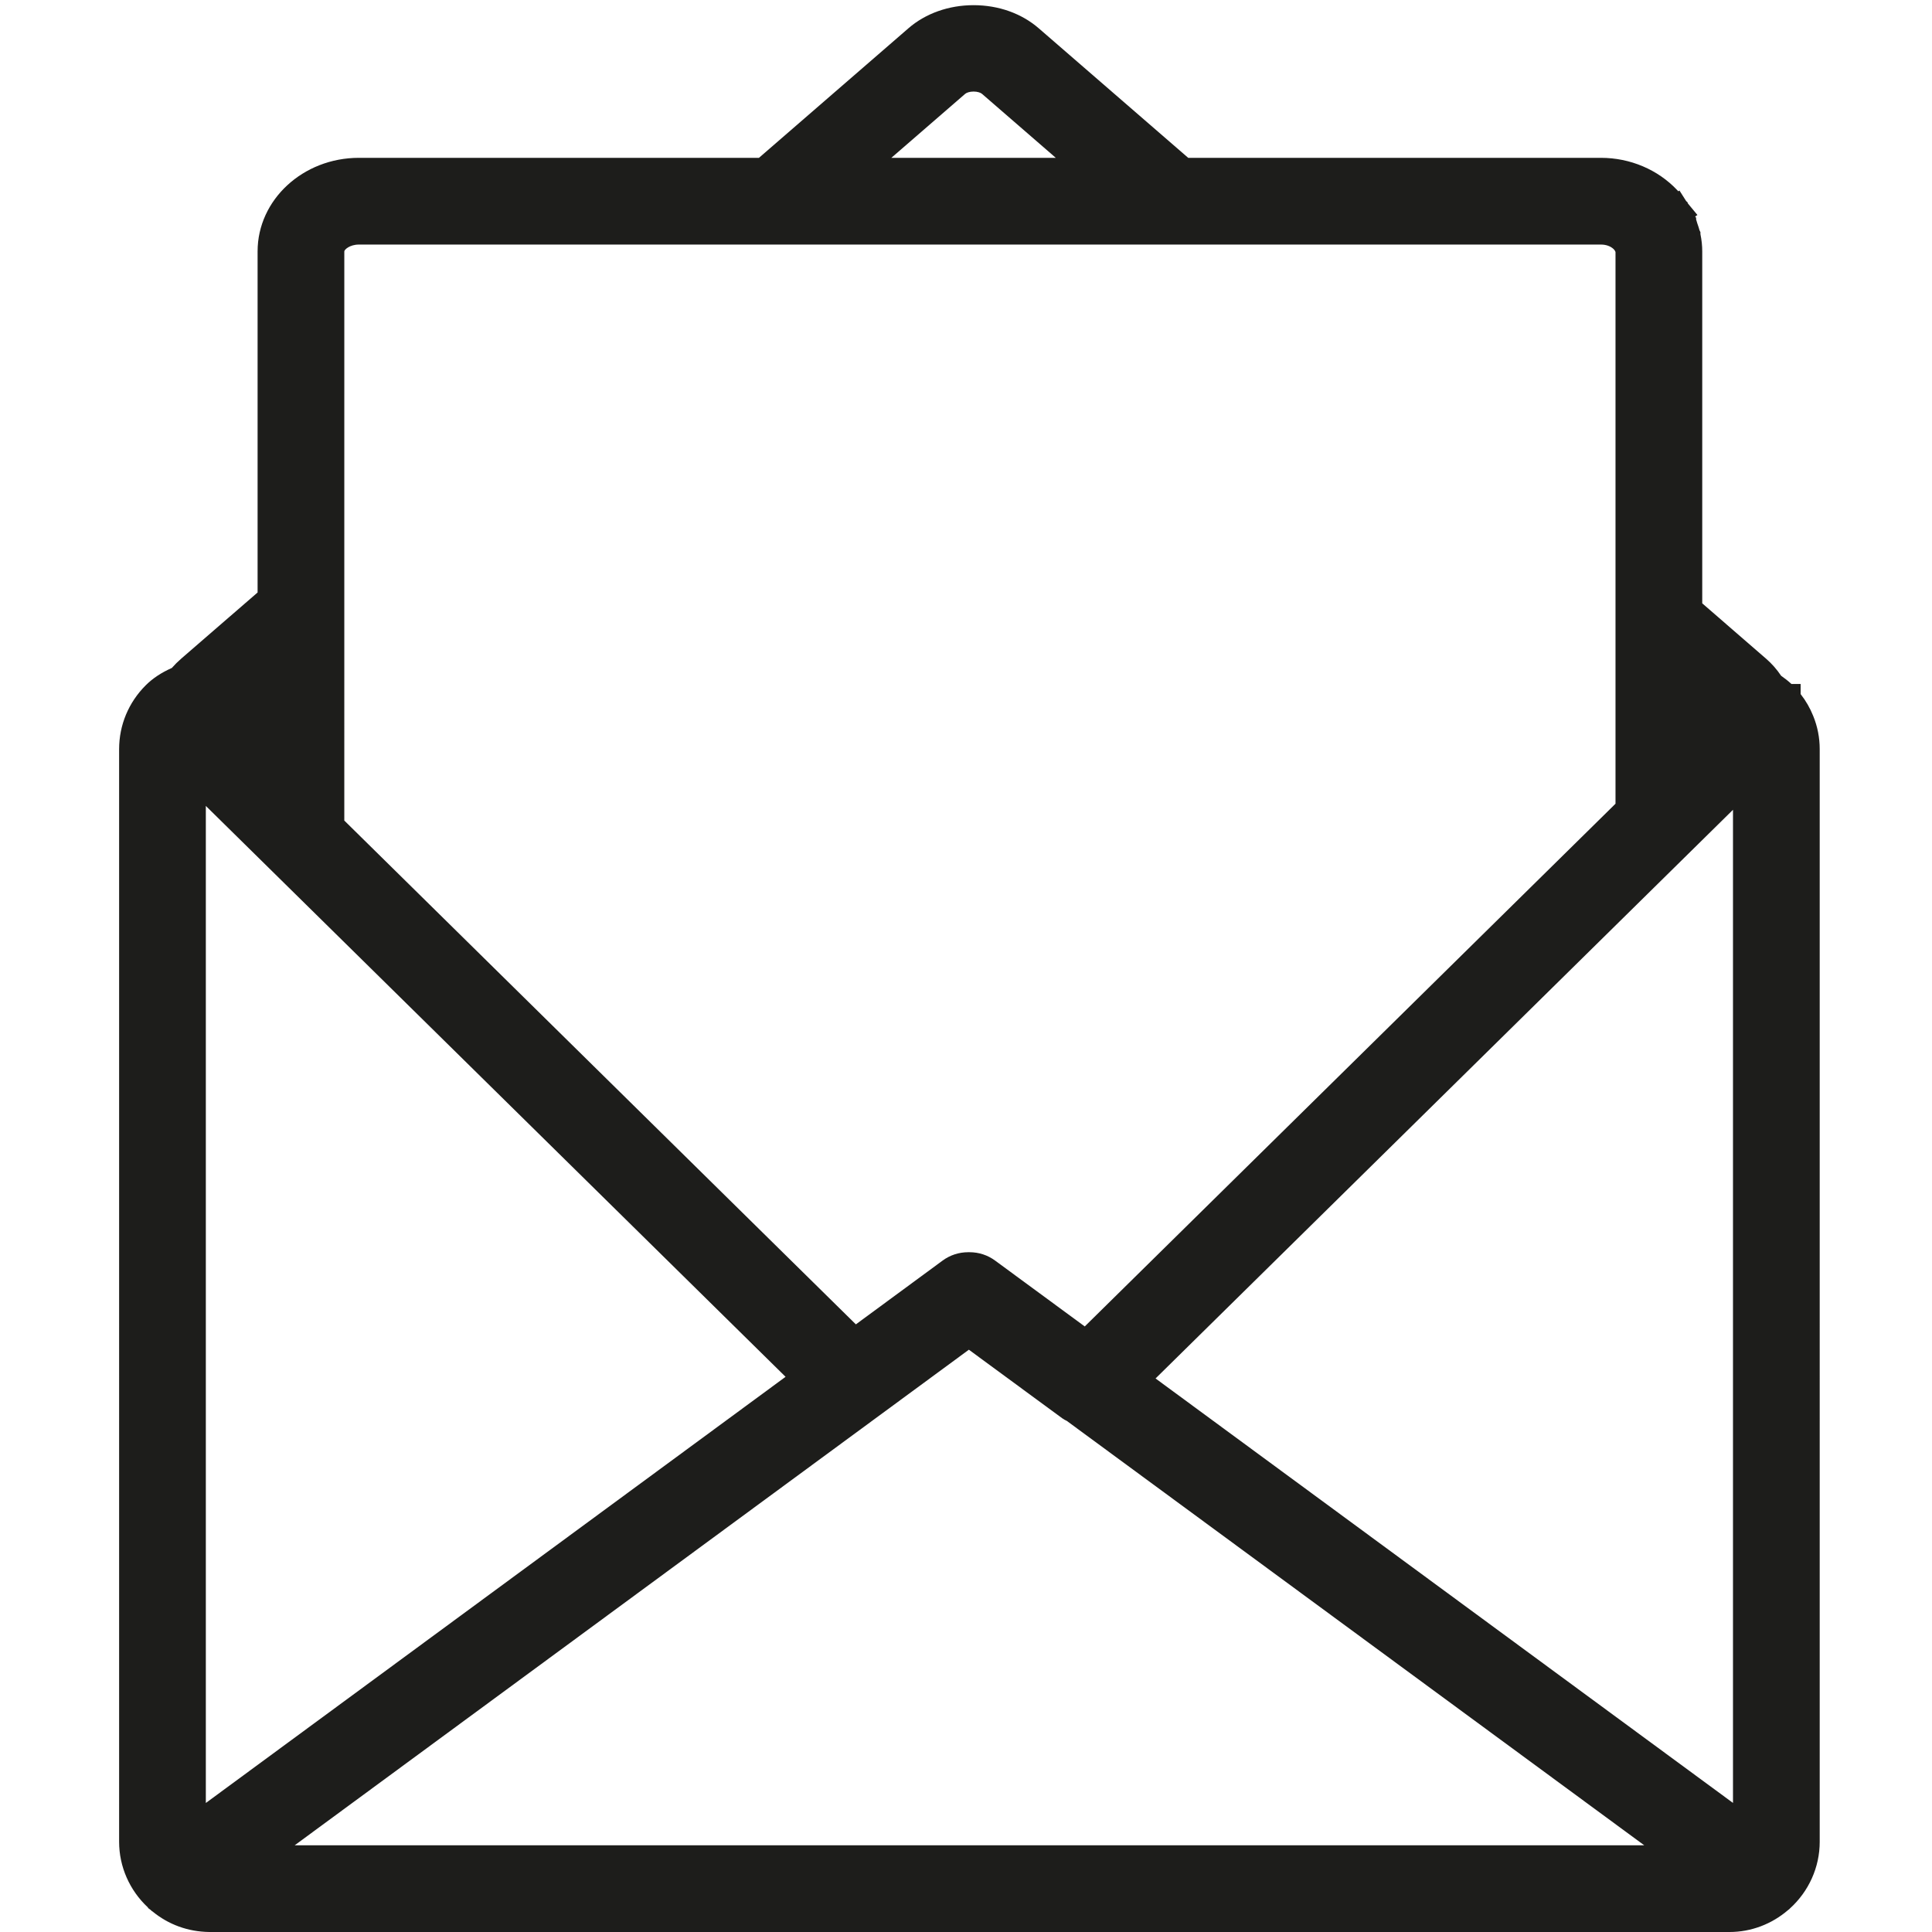 <?xml version="1.0" encoding="utf-8"?>
<!-- Generator: Adobe Illustrator 15.0.0, SVG Export Plug-In . SVG Version: 6.00 Build 0)  -->
<!DOCTYPE svg PUBLIC "-//W3C//DTD SVG 1.1//EN" "http://www.w3.org/Graphics/SVG/1.1/DTD/svg11.dtd">
<svg version="1.1"
	 id="svg2439" xmlns:cc="http://creativecommons.org/ns#" xmlns:sodipodi="http://sodipodi.sourceforge.net/DTD/sodipodi-0.dtd" xmlns:svg="http://www.w3.org/2000/svg" xmlns:inkscape="http://www.inkscape.org/namespaces/inkscape" xmlns:dc="http://purl.org/dc/elements/1.1/" xmlns:rdf="http://www.w3.org/1999/02/22-rdf-syntax-ns#"
	 xmlns="http://www.w3.org/2000/svg" xmlns:xlink="http://www.w3.org/1999/xlink" x="0px" y="0px" width="512px" height="512px"
	 viewBox="0 0 512 512" enable-background="new 0 0 512 512" xml:space="preserve">
<path fill="#1D1D1B" d="M482.242,198.527c0-3.035-0.582-6-1.717-8.779c-0.83-2.08-1.949-4.028-3.34-5.808v-2.682h-2.441
	c-0.809-0.748-1.714-1.468-2.729-2.172c-1.163-1.728-2.474-3.215-3.986-4.524l-16.919-14.672V66.618c0-1.51-0.152-2.974-0.479-4.571
	l-0.002-0.53l-0.243-0.495c-0.146-0.547-0.336-1.136-0.6-1.874l0.011,0.026l-0.308-1.018v-0.445l-0.228-0.31l-0.012-0.042
	l0.588-0.382l-2.527-3.058l-0.104-0.313l-0.358-0.325l-1.771-2.789l-0.308,0.201c-0.108-0.122-0.212-0.233-0.303-0.325
	c-5.123-5.427-12.473-8.539-20.164-8.539H314.889L275.285,7.507c-4.553-3.957-10.687-6.136-17.274-6.136
	c-6.575,0-12.708,2.173-17.272,6.123l-39.608,34.333H95.101c-14.796,0-26.835,11.12-26.835,24.789v90.396l-20.262,17.555
	c-0.879,0.762-1.706,1.583-2.467,2.45c-2.815,1.251-5.092,2.766-6.937,4.612c-4.535,4.539-7.032,10.54-7.032,16.898V488.11
	c0,6.551,2.762,12.835,7.601,17.355l0.125,0.222l0.545,0.397l0.432,0.393l0.102,0.042c4.257,3.512,9.436,5.404,15.077,5.481h402.913
	c5.648,0,11.144-2.064,15.5-5.818l0.32-0.238l0.14-0.158c5.037-4.541,7.921-10.969,7.921-17.678L482.242,198.527z M236.216,41.829
	l19.57-16.959c0.35-0.303,1.174-0.61,2.227-0.61c1.049,0,1.865,0.302,2.214,0.604l19.57,16.964H236.216z M459.26,214.602v263.191
	L306.234,365.307L459.26,214.602z M263.703,334.06c-1.968-1.446-4.311-2.21-6.774-2.21h-0.342c-2.465,0-4.809,0.764-6.779,2.211
	l-22.993,16.908l-38.677-38.083l-96.894-95.429l0.003-150.839c0-0.435,1.41-1.806,3.854-1.806h329.202
	c1.297,0,2.488,0.424,3.289,1.167l0.205,0.224c0.048,0.057,0.093,0.121,0.143,0.194l0.105,0.187l0.082,0.236v146.175L287.471,351.52
	L263.703,334.06z M78.099,489.019l178.663-131.333l24.702,18.145c0.478,0.352,0.922,0.565,1.223,0.702l153.051,112.486H78.099z
	 M208.185,364.868L54.548,477.808V213.579L208.185,364.868z"/>
</svg>
